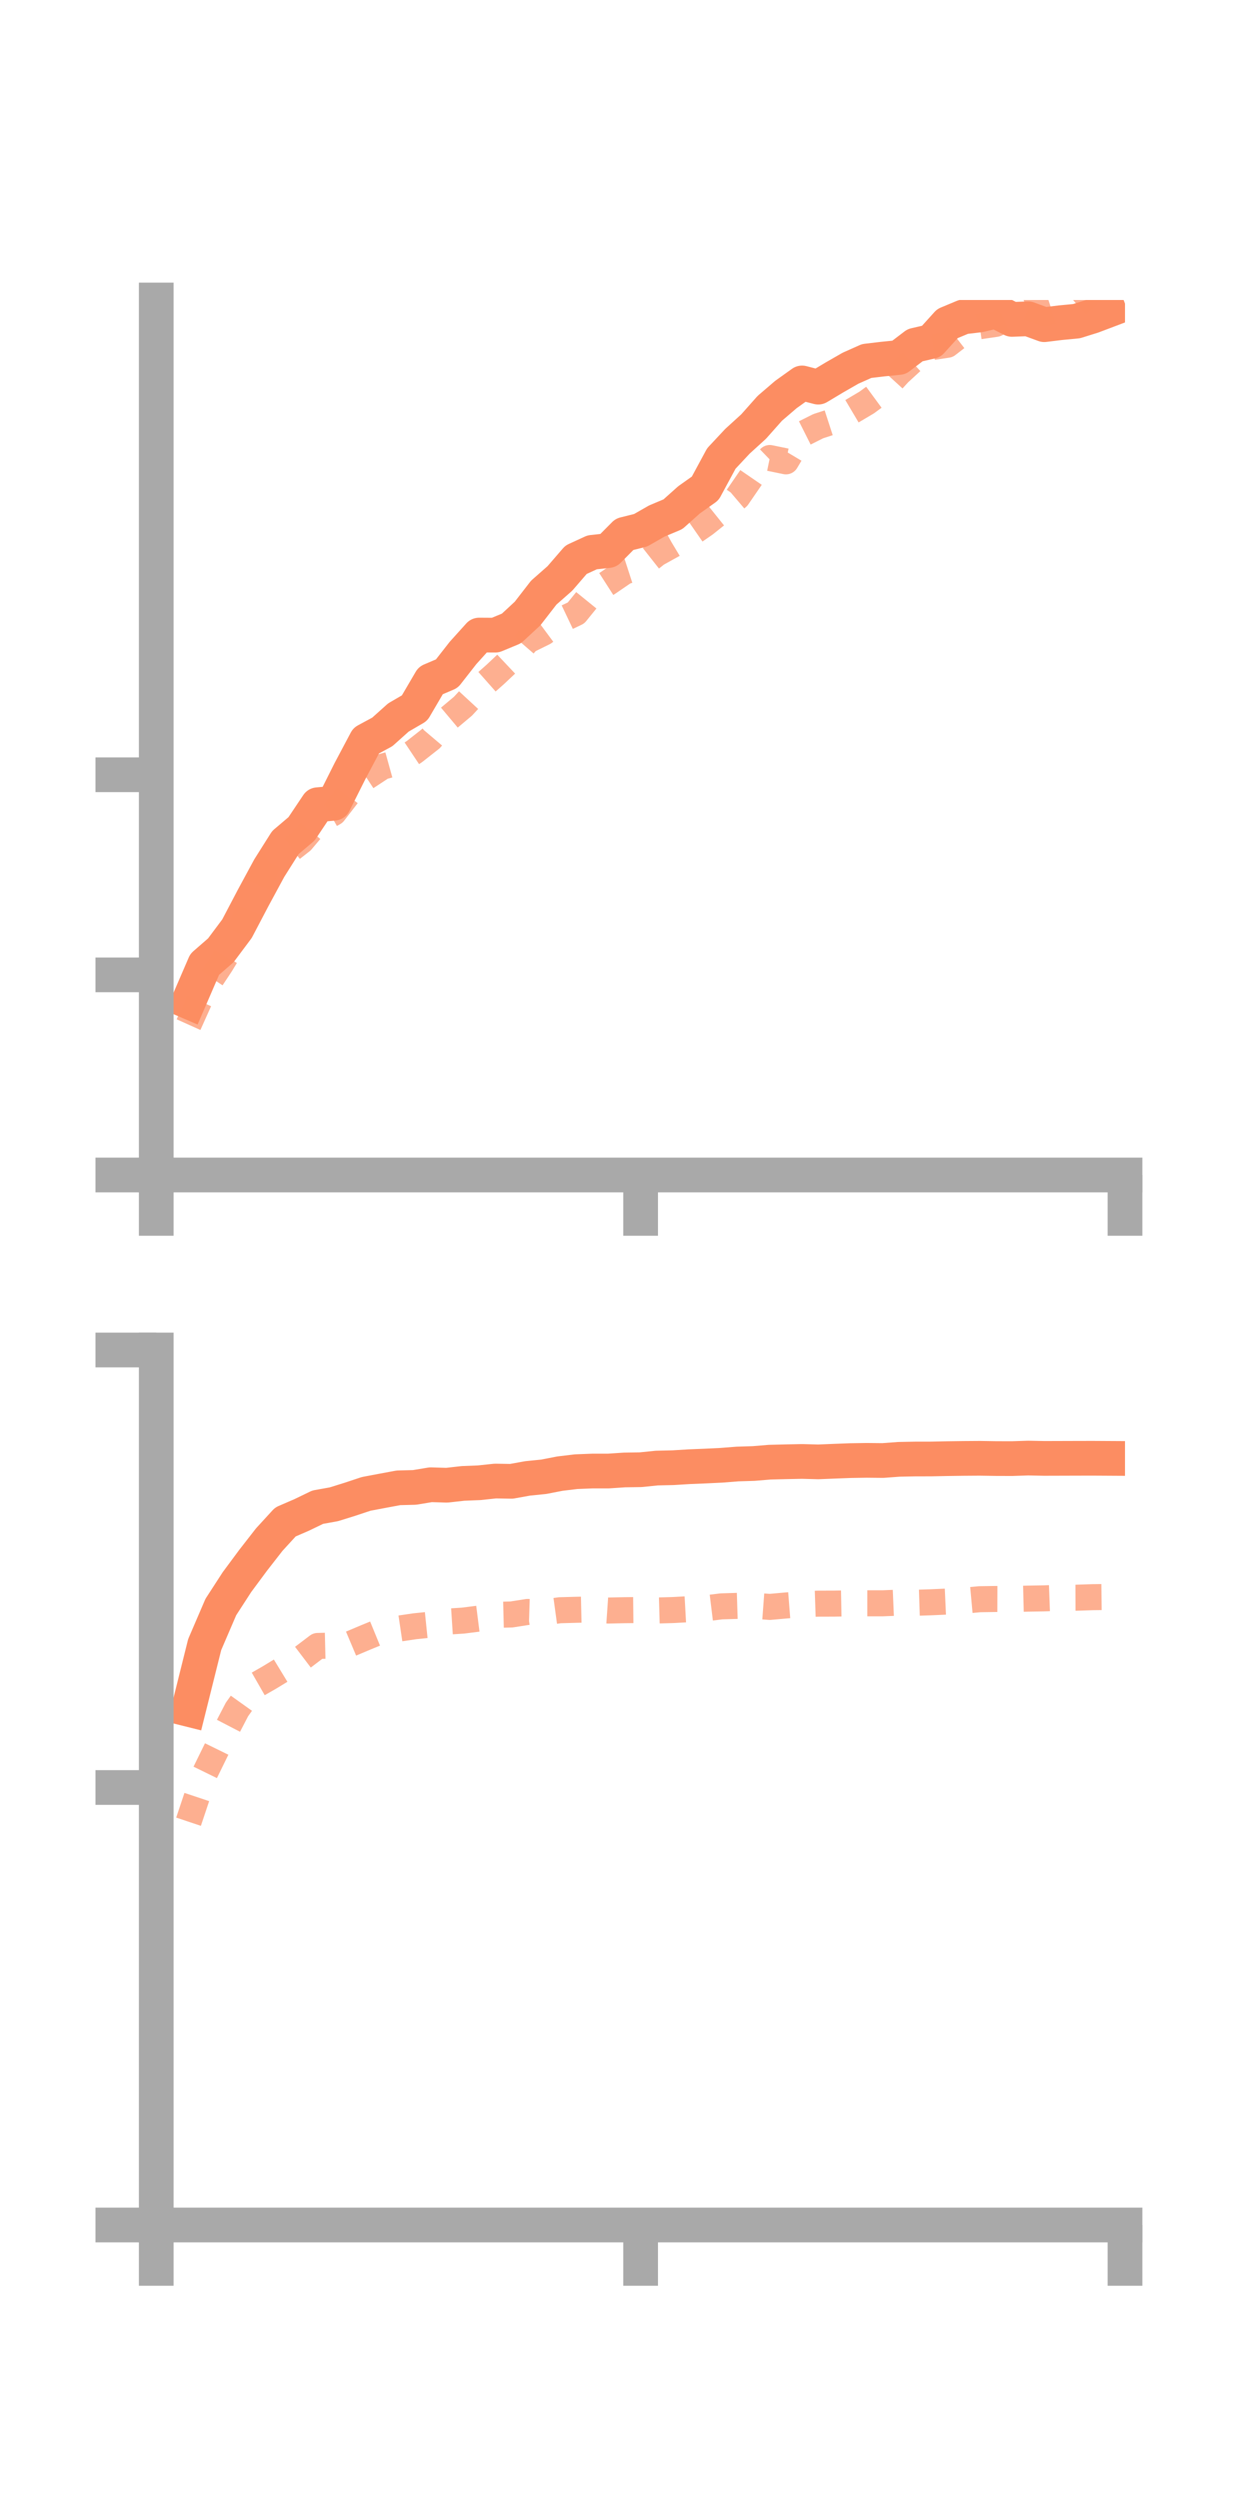 <?xml version="1.0" encoding="utf-8" standalone="no"?>
<!DOCTYPE svg PUBLIC "-//W3C//DTD SVG 1.1//EN"
  "http://www.w3.org/Graphics/SVG/1.1/DTD/svg11.dtd">
<!-- Created with matplotlib (https://matplotlib.org/) -->
<svg height="144pt" version="1.1" viewBox="0 0 72 144" width="72pt" xmlns="http://www.w3.org/2000/svg" xmlns:xlink="http://www.w3.org/1999/xlink">
 <defs>
  <style type="text/css">*{stroke-linecap:butt;stroke-linejoin:round;}</style>
 </defs>
 <g id="figure_1">
  <g id="patch_1">
   <path d="M 0 144 
L 72 144 
L 72 0 
L 0 0 
z
" style="fill:none;"/>
  </g>
  <g id="axes_1">
   <g id="patch_2">
    <path d="M 9 67.68 
L 64.8 67.68 
L 64.8 17.28 
L 9 17.28 
z
" style="fill:none;"/>
   </g>
   <g id="matplotlib.axis_1">
    <g id="xtick_1">
     <g id="line2d_1">
      <defs>
       <path d="M 0 0 
L 0 3.5 
" id="m4c5ff6eddd" style="stroke:#a9a9a9;stroke-width:2;"/>
      </defs>
      <g>
       <use style="fill:#a9a9a9;stroke:#a9a9a9;stroke-width:2;" x="9" xlink:href="#m4c5ff6eddd" y="67.68"/>
      </g>
     </g>
    </g>
    <g id="xtick_2">
     <g id="line2d_2">
      <g>
       <use style="fill:#a9a9a9;stroke:#a9a9a9;stroke-width:2;" x="36.9" xlink:href="#m4c5ff6eddd" y="67.68"/>
      </g>
     </g>
    </g>
    <g id="xtick_3">
     <g id="line2d_3">
      <g>
       <use style="fill:#a9a9a9;stroke:#a9a9a9;stroke-width:2;" x="64.8" xlink:href="#m4c5ff6eddd" y="67.68"/>
      </g>
     </g>
    </g>
   </g>
   <g id="matplotlib.axis_2">
    <g id="ytick_1">
     <g id="line2d_4">
      <defs>
       <path d="M 0 0 
L -3.5 0 
" id="meb0d221462" style="stroke:#a9a9a9;stroke-width:2;"/>
      </defs>
      <g>
       <use style="fill:#a9a9a9;stroke:#a9a9a9;stroke-width:2;" x="9" xlink:href="#meb0d221462" y="67.68"/>
      </g>
     </g>
    </g>
    <g id="ytick_2">
     <g id="line2d_5">
      <g>
       <use style="fill:#a9a9a9;stroke:#a9a9a9;stroke-width:2;" x="9" xlink:href="#meb0d221462" y="56.153"/>
      </g>
     </g>
    </g>
    <g id="ytick_3">
     <g id="line2d_6">
      <g>
       <use style="fill:#a9a9a9;stroke:#a9a9a9;stroke-width:2;" x="9" xlink:href="#meb0d221462" y="44.626"/>
      </g>
     </g>
    </g>
   </g>
   <g id="line2d_7">
    <path clip-path="url(#p8497ab8940)" d="M 10.86 57.701 
L 11.79 55.547 
L 12.72 54.738 
L 13.65 53.494 
L 14.58 51.723 
L 15.51 50.004 
L 16.44 48.53 
L 17.37 47.741 
L 18.3 46.352 
L 19.23 46.269 
L 20.16 44.413 
L 21.09 42.661 
L 22.02 42.159 
L 22.95 41.326 
L 23.88 40.785 
L 24.81 39.197 
L 25.74 38.8 
L 26.67 37.611 
L 27.6 36.579 
L 28.53 36.585 
L 29.46 36.199 
L 30.39 35.337 
L 31.32 34.136 
L 32.25 33.318 
L 33.18 32.241 
L 34.11 31.814 
L 35.04 31.713 
L 35.97 30.776 
L 36.9 30.544 
L 37.83 30.012 
L 38.76 29.621 
L 39.69 28.79 
L 40.62 28.131 
L 41.55 26.409 
L 42.48 25.415 
L 43.41 24.568 
L 44.34 23.52 
L 45.27 22.723 
L 46.2 22.058 
L 47.13 22.3 
L 48.06 21.743 
L 48.99 21.209 
L 49.92 20.794 
L 50.85 20.684 
L 51.78 20.591 
L 52.71 19.883 
L 53.64 19.669 
L 54.57 18.64 
L 55.5 18.252 
L 56.43 18.143 
L 57.36 17.924 
L 58.29 18.398 
L 59.22 18.362 
L 60.15 18.702 
L 61.08 18.588 
L 62.01 18.499 
L 62.94 18.208 
L 63.87 17.856 
" style="fill:none;stroke:#fc8d62;stroke-linecap:square;stroke-width:2;"/>
   </g>
   <g id="line2d_8">
    <path clip-path="url(#p8497ab8940)" d="M 10.86 59.02 
L 11.79 56.951 
L 12.72 55.547 
L 13.65 54.014 
L 14.58 51.706 
L 15.51 49.661 
L 16.44 49.172 
L 17.37 48.443 
L 18.3 47.342 
L 19.23 46.814 
L 20.16 45.612 
L 21.09 44.775 
L 22.02 44.164 
L 22.95 43.906 
L 23.88 43.285 
L 24.81 42.553 
L 25.74 41.456 
L 26.67 40.675 
L 27.6 39.668 
L 28.53 38.845 
L 29.46 37.968 
L 30.39 36.897 
L 31.32 36.439 
L 32.25 35.749 
L 33.18 35.307 
L 34.11 34.16 
L 35.04 33.563 
L 35.97 32.927 
L 36.9 32.625 
L 37.83 31.892 
L 38.76 31.376 
L 39.69 30.817 
L 40.62 30.172 
L 41.55 29.427 
L 42.48 28.636 
L 43.41 27.282 
L 44.34 26.382 
L 45.27 26.574 
L 46.2 25.015 
L 47.13 24.548 
L 48.06 24.246 
L 48.99 23.737 
L 49.92 23.186 
L 50.85 22.504 
L 51.78 21.488 
L 52.71 20.635 
L 53.64 19.999 
L 54.57 19.859 
L 55.5 19.14 
L 56.43 18.791 
L 57.36 18.656 
L 58.29 18.202 
L 59.22 17.72 
L 60.15 18.067 
L 61.08 17.764 
L 62.01 17.591 
L 62.94 16.808 
L 63.87 16.491 
" style="fill:none;stroke:#fc8d62;stroke-dasharray:1.5,1.5;stroke-dashoffset:0;stroke-opacity:0.7;stroke-width:1.5;"/>
   </g>
   <g id="patch_3">
    <path d="M 9 67.68 
L 9 17.28 
" style="fill:none;stroke:#a9a9a9;stroke-linecap:square;stroke-linejoin:miter;stroke-width:2;"/>
   </g>
   <g id="patch_4">
    <path d="M 64.8 67.68 
L 64.8 17.28 
" style="fill:none;"/>
   </g>
   <g id="patch_5">
    <path d="M 9 67.68 
L 64.8 67.68 
" style="fill:none;stroke:#a9a9a9;stroke-linecap:square;stroke-linejoin:miter;stroke-width:2;"/>
   </g>
   <g id="patch_6">
    <path d="M 9 17.28 
L 64.8 17.28 
" style="fill:none;"/>
   </g>
  </g>
  <g id="axes_2">
   <g id="patch_7">
    <path d="M 9 128.16 
L 64.8 128.16 
L 64.8 77.76 
L 9 77.76 
z
" style="fill:none;"/>
   </g>
   <g id="matplotlib.axis_3">
    <g id="xtick_4">
     <g id="line2d_9">
      <g>
       <use style="fill:#a9a9a9;stroke:#a9a9a9;stroke-width:2;" x="9" xlink:href="#m4c5ff6eddd" y="128.16"/>
      </g>
     </g>
    </g>
    <g id="xtick_5">
     <g id="line2d_10">
      <g>
       <use style="fill:#a9a9a9;stroke:#a9a9a9;stroke-width:2;" x="36.9" xlink:href="#m4c5ff6eddd" y="128.16"/>
      </g>
     </g>
    </g>
    <g id="xtick_6">
     <g id="line2d_11">
      <g>
       <use style="fill:#a9a9a9;stroke:#a9a9a9;stroke-width:2;" x="64.8" xlink:href="#m4c5ff6eddd" y="128.16"/>
      </g>
     </g>
    </g>
   </g>
   <g id="matplotlib.axis_4">
    <g id="ytick_4">
     <g id="line2d_12">
      <g>
       <use style="fill:#a9a9a9;stroke:#a9a9a9;stroke-width:2;" x="9" xlink:href="#meb0d221462" y="128.16"/>
      </g>
     </g>
    </g>
    <g id="ytick_5">
     <g id="line2d_13">
      <g>
       <use style="fill:#a9a9a9;stroke:#a9a9a9;stroke-width:2;" x="9" xlink:href="#meb0d221462" y="102.96"/>
      </g>
     </g>
    </g>
    <g id="ytick_6">
     <g id="line2d_14">
      <g>
       <use style="fill:#a9a9a9;stroke:#a9a9a9;stroke-width:2;" x="9" xlink:href="#meb0d221462" y="77.76"/>
      </g>
     </g>
    </g>
   </g>
   <g id="line2d_15">
    <path clip-path="url(#p94fef9b023)" d="M 10.86 98.458 
L 11.79 94.728 
L 12.72 92.565 
L 13.65 91.129 
L 14.58 89.874 
L 15.51 88.68 
L 16.44 87.665 
L 17.37 87.263 
L 18.3 86.814 
L 19.23 86.647 
L 20.16 86.357 
L 21.09 86.048 
L 22.02 85.872 
L 22.95 85.699 
L 23.88 85.675 
L 24.81 85.521 
L 25.74 85.549 
L 26.67 85.444 
L 27.6 85.407 
L 28.53 85.308 
L 29.46 85.324 
L 30.39 85.156 
L 31.32 85.062 
L 32.25 84.881 
L 33.18 84.769 
L 34.11 84.732 
L 35.04 84.732 
L 35.97 84.67 
L 36.9 84.656 
L 37.83 84.561 
L 38.76 84.54 
L 39.69 84.483 
L 40.62 84.445 
L 41.55 84.4 
L 42.48 84.327 
L 43.41 84.298 
L 44.34 84.221 
L 45.27 84.198 
L 46.2 84.179 
L 47.13 84.204 
L 48.06 84.166 
L 48.99 84.131 
L 49.92 84.116 
L 50.85 84.126 
L 51.78 84.057 
L 52.71 84.039 
L 53.64 84.037 
L 54.57 84.018 
L 55.5 84.005 
L 56.43 83.998 
L 57.36 84.013 
L 58.29 84.016 
L 59.22 83.985 
L 60.15 84.004 
L 61.08 84.001 
L 62.01 83.998 
L 62.94 83.996 
L 63.87 84.002 
" style="fill:none;stroke:#fc8d62;stroke-linecap:square;stroke-width:2;"/>
   </g>
   <g id="line2d_16">
    <path clip-path="url(#p94fef9b023)" d="M 10.86 104.931 
L 11.79 102.153 
L 12.72 100.255 
L 13.65 98.464 
L 14.58 97.162 
L 15.51 96.629 
L 16.44 96.063 
L 17.37 95.513 
L 18.3 94.807 
L 19.23 94.785 
L 20.16 94.697 
L 21.09 94.305 
L 22.02 93.924 
L 22.95 93.812 
L 23.88 93.674 
L 24.81 93.578 
L 25.74 93.407 
L 26.67 93.347 
L 27.6 93.229 
L 28.53 93.017 
L 29.46 92.994 
L 30.39 92.848 
L 31.32 92.877 
L 32.25 92.75 
L 33.18 92.724 
L 34.11 92.703 
L 35.04 92.767 
L 35.97 92.747 
L 36.9 92.737 
L 37.83 92.765 
L 38.76 92.739 
L 39.69 92.688 
L 40.62 92.641 
L 41.55 92.527 
L 42.48 92.498 
L 43.41 92.489 
L 44.34 92.558 
L 45.27 92.475 
L 46.2 92.402 
L 47.13 92.371 
L 48.06 92.368 
L 48.99 92.351 
L 49.92 92.35 
L 50.85 92.35 
L 51.78 92.311 
L 52.71 92.321 
L 53.64 92.291 
L 54.57 92.249 
L 55.5 92.2 
L 56.43 92.115 
L 57.36 92.101 
L 58.29 92.104 
L 59.22 92.081 
L 60.15 92.065 
L 61.08 92.031 
L 62.01 92.028 
L 62.94 91.997 
L 63.87 91.986 
" style="fill:none;stroke:#fc8d62;stroke-dasharray:1.5,1.5;stroke-dashoffset:0;stroke-opacity:0.7;stroke-width:1.5;"/>
   </g>
   <g id="patch_8">
    <path d="M 9 128.16 
L 9 77.76 
" style="fill:none;stroke:#a9a9a9;stroke-linecap:square;stroke-linejoin:miter;stroke-width:2;"/>
   </g>
   <g id="patch_9">
    <path d="M 64.8 128.16 
L 64.8 77.76 
" style="fill:none;"/>
   </g>
   <g id="patch_10">
    <path d="M 9 128.16 
L 64.8 128.16 
" style="fill:none;stroke:#a9a9a9;stroke-linecap:square;stroke-linejoin:miter;stroke-width:2;"/>
   </g>
   <g id="patch_11">
    <path d="M 9 77.76 
L 64.8 77.76 
" style="fill:none;"/>
   </g>
  </g>
 </g>
 <defs>
  <clipPath id="p8497ab8940">
   <rect height="50.4" width="55.8" x="9" y="17.28"/>
  </clipPath>
  <clipPath id="p94fef9b023">
   <rect height="50.4" width="55.8" x="9" y="77.76"/>
  </clipPath>
 </defs>
</svg>
